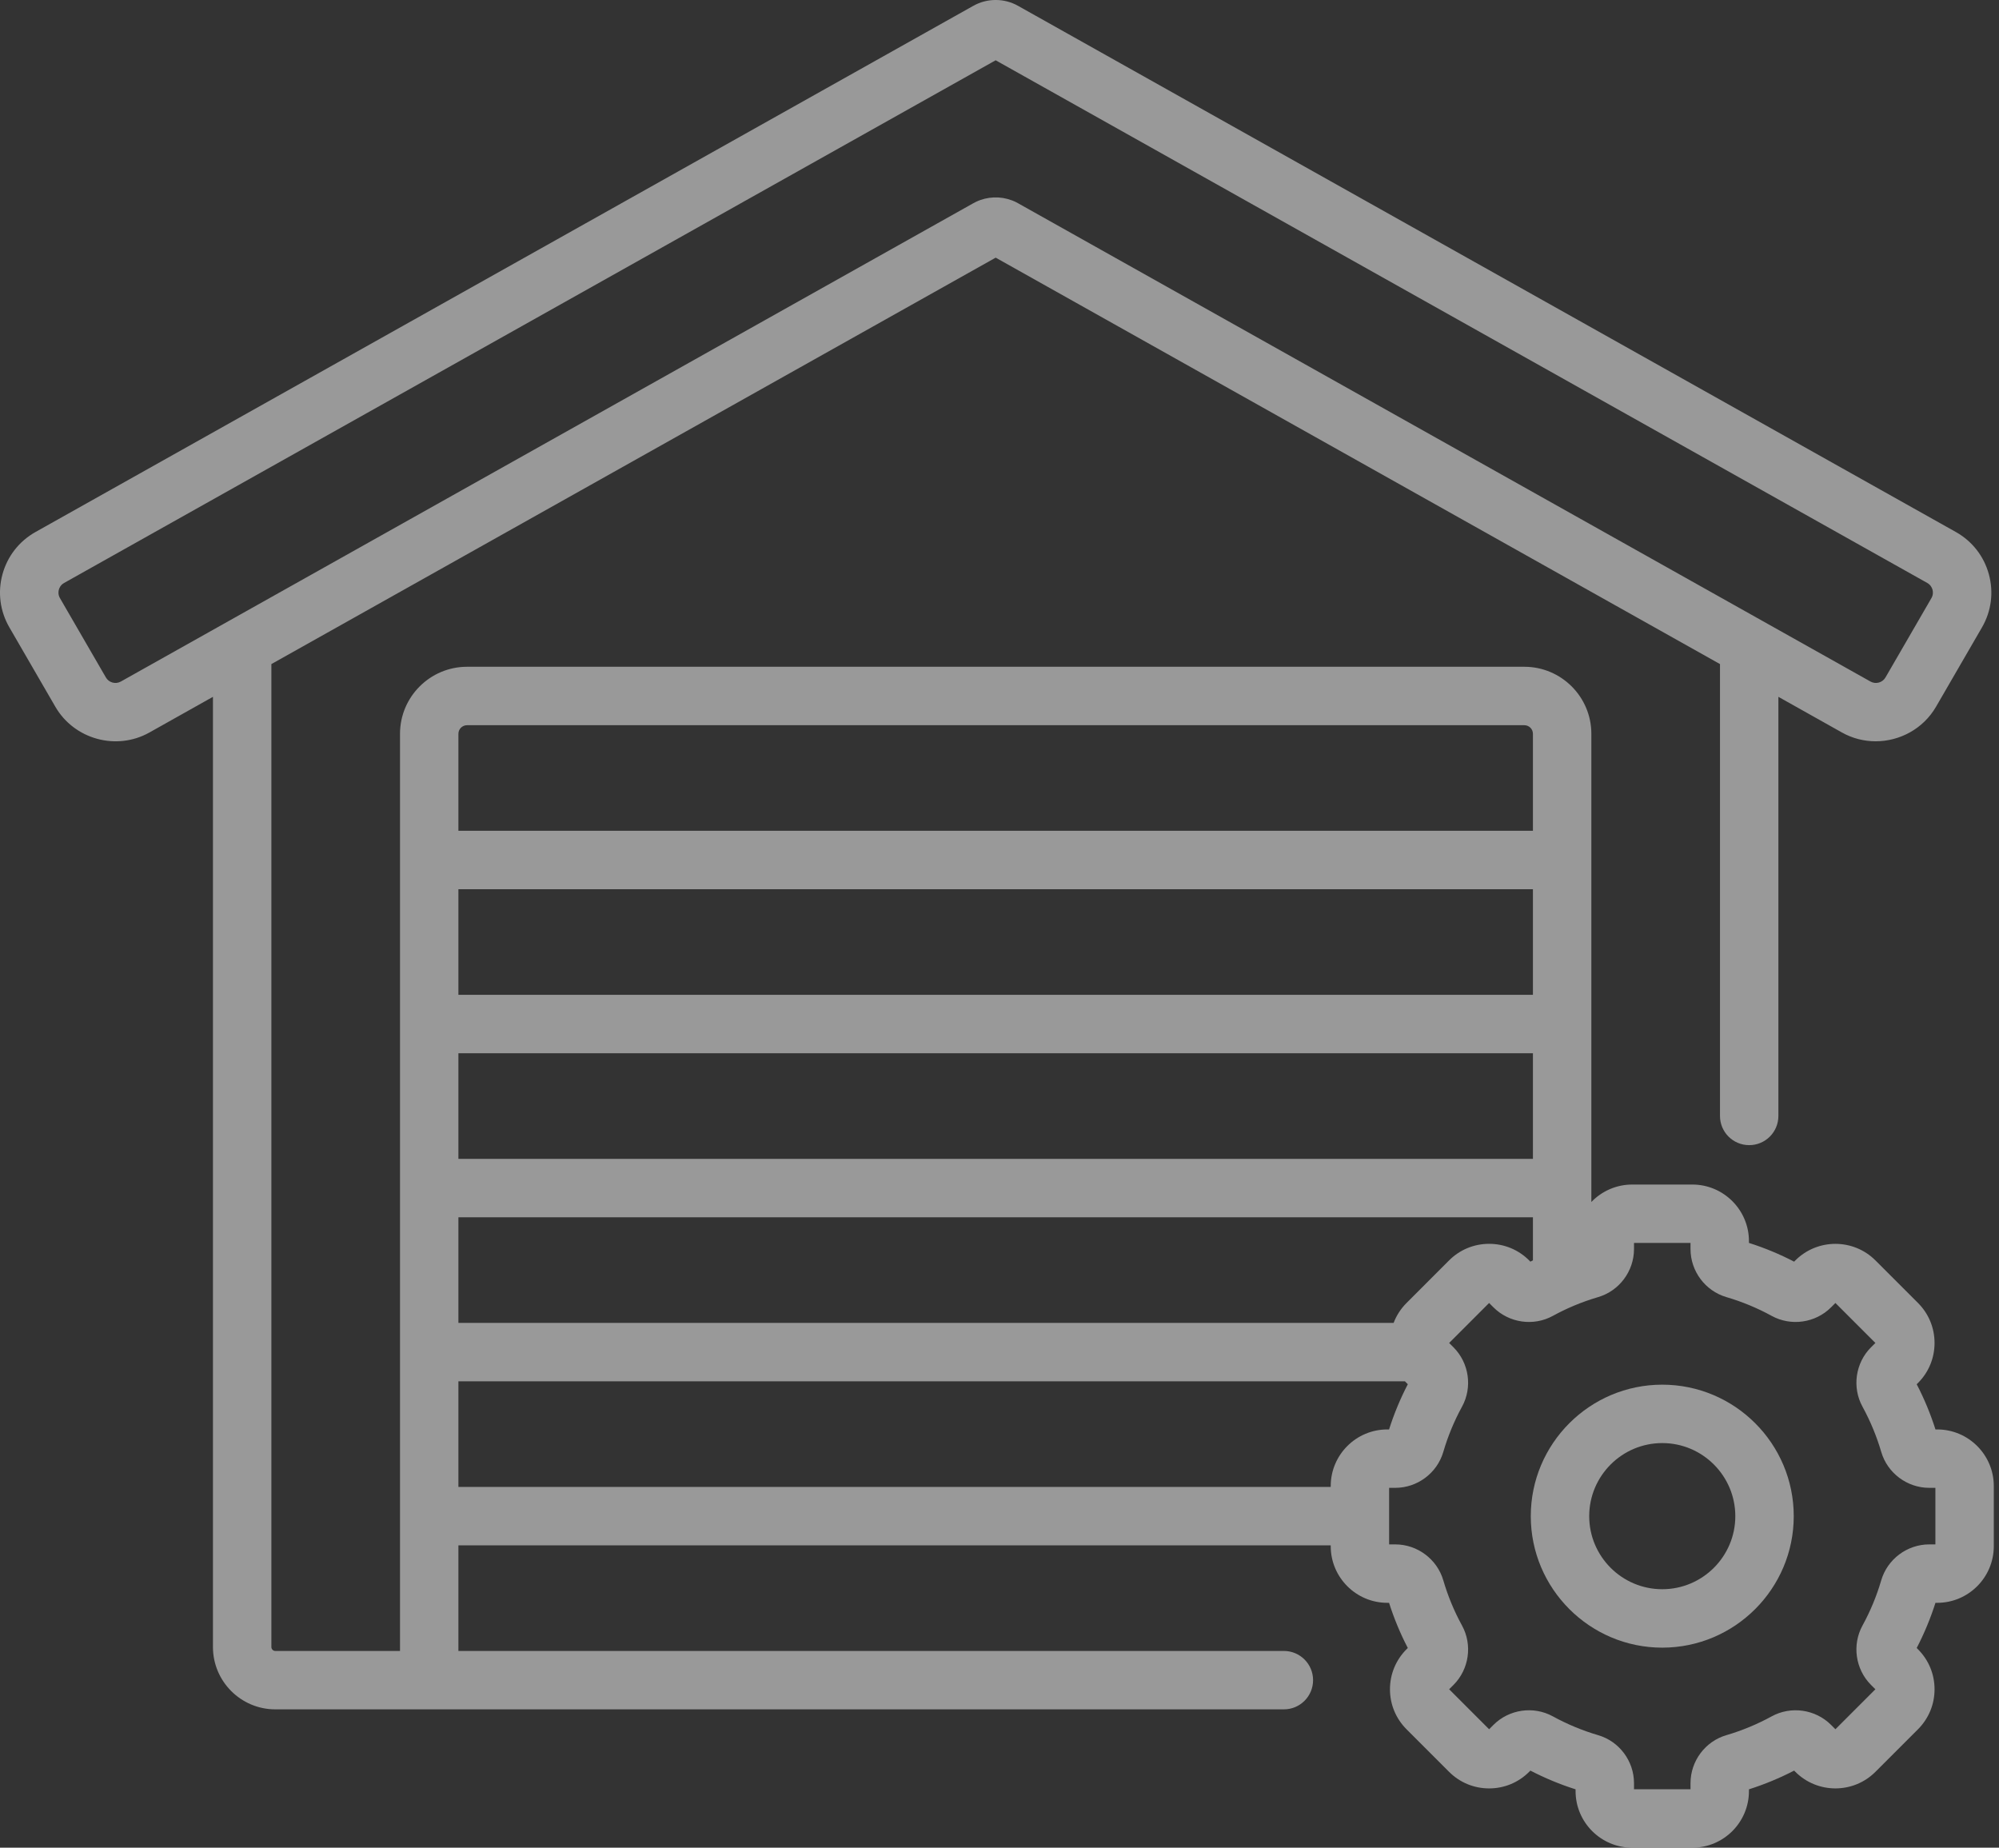 <svg width="66" height="61" viewBox="0 0 66 61" fill="none" xmlns="http://www.w3.org/2000/svg">
<rect x="0" y="0" width="66" height="61" fill="#333333" stroke="none"/>
<g opacity="0.5">
<path d="M54.882 45.714C52.489 45.714 50.541 47.661 50.541 50.055C50.541 52.448 52.489 54.396 54.882 54.396C57.276 54.396 59.223 52.448 59.223 50.055C59.223 47.661 57.276 45.714 54.882 45.714ZM54.882 52.467C53.552 52.467 52.47 51.385 52.47 50.055C52.47 48.725 53.552 47.642 54.882 47.642C56.212 47.642 57.294 48.725 57.294 50.055C57.294 51.385 56.212 52.467 54.882 52.467Z" fill="white"/>
<path d="M63.959 47.192H63.902C63.739 46.679 63.532 46.179 63.283 45.7L63.325 45.658C63.678 45.306 63.872 44.836 63.872 44.337C63.872 43.838 63.678 43.369 63.325 43.016L61.92 41.611C61.192 40.883 60.006 40.883 59.277 41.611L59.236 41.653C58.757 41.404 58.257 41.197 57.744 41.034V40.976C57.744 39.946 56.906 39.107 55.875 39.107H53.889C53.36 39.107 52.881 39.329 52.541 39.683V24.226C52.541 23.006 51.548 22.013 50.328 22.013H15.42C14.2 22.013 13.207 23.006 13.207 24.226V54.505H9.089C9.018 54.505 8.96 54.446 8.96 54.375V21.924L32.874 8.506L56.788 21.924V36.842C56.788 37.375 57.219 37.806 57.752 37.806C58.285 37.806 58.716 37.375 58.716 36.842V23.005L60.815 24.183C61.166 24.38 61.549 24.473 61.928 24.473C62.722 24.473 63.498 24.062 63.921 23.332L65.438 20.713C65.748 20.178 65.828 19.555 65.665 18.958C65.502 18.362 65.115 17.867 64.576 17.564L33.609 0.191C33.156 -0.064 32.592 -0.064 32.139 0.191C32.139 0.191 32.139 0.191 32.138 0.191L1.172 17.564C0.633 17.867 0.246 18.362 0.082 18.958C-0.081 19.555 7.06567e-05 20.178 0.31 20.713L1.827 23.332C2.452 24.411 3.846 24.793 4.933 24.183L7.031 23.005V54.375C7.031 55.51 7.955 56.433 9.089 56.433H42.389C42.922 56.433 43.353 56.002 43.353 55.469C43.353 54.936 42.922 54.505 42.389 54.505H15.135V51.018H43.936V51.047C43.936 52.077 44.774 52.916 45.804 52.916H45.862C46.025 53.428 46.232 53.929 46.481 54.407L46.44 54.448C46.087 54.801 45.892 55.271 45.892 55.77C45.892 56.27 46.087 56.739 46.44 57.092L47.844 58.496C48.197 58.849 48.666 59.043 49.165 59.043C49.665 59.043 50.134 58.849 50.487 58.496L50.528 58.455C51.007 58.703 51.507 58.911 52.02 59.073V59.131C52.02 60.162 52.858 61 53.889 61H55.875C56.906 61 57.744 60.162 57.744 59.131V59.073C58.257 58.91 58.757 58.703 59.236 58.455L59.277 58.496C60.006 59.225 61.192 59.225 61.92 58.496L63.324 57.092C63.677 56.739 63.872 56.27 63.872 55.77C63.872 55.271 63.677 54.801 63.324 54.449L63.283 54.407C63.532 53.928 63.739 53.428 63.902 52.916H63.959C64.99 52.916 65.828 52.077 65.828 51.047V49.06C65.828 48.03 64.99 47.192 63.959 47.192ZM3.989 22.501C3.817 22.598 3.595 22.537 3.496 22.366L1.979 19.746C1.913 19.632 1.928 19.523 1.943 19.468C1.958 19.413 2 19.311 2.116 19.246L32.873 1.99L63.632 19.246C63.747 19.311 63.79 19.413 63.805 19.468C63.82 19.523 63.835 19.632 63.769 19.746L62.252 22.366C62.153 22.537 61.931 22.598 61.758 22.501L33.609 6.708C33.581 6.692 33.552 6.677 33.523 6.663C33.511 6.658 33.5 6.652 33.489 6.647C33.48 6.643 33.471 6.64 33.462 6.636C33.447 6.629 33.431 6.623 33.415 6.617C33.413 6.616 33.411 6.615 33.409 6.615C33.027 6.47 32.596 6.486 32.225 6.663C32.196 6.677 32.167 6.692 32.138 6.708L3.989 22.501ZM15.135 24.226C15.135 24.069 15.263 23.942 15.42 23.942H50.328C50.485 23.942 50.612 24.069 50.612 24.226V27.428H15.135V24.226ZM15.135 29.357H50.612V32.843H15.135V29.357ZM15.135 34.772H50.612V38.258H15.135V34.772ZM15.135 40.187H50.612V41.61C50.584 41.624 50.556 41.638 50.528 41.653L50.487 41.611C50.134 41.258 49.665 41.064 49.166 41.064C48.667 41.064 48.197 41.258 47.844 41.611L46.44 43.016C46.25 43.206 46.106 43.429 46.013 43.674H15.135V40.187ZM45.804 47.192C44.774 47.192 43.936 48.03 43.936 49.06V49.09H15.135V45.603H46.386C46.404 45.622 46.421 45.64 46.44 45.658L46.481 45.7C46.232 46.179 46.025 46.679 45.862 47.192H45.804ZM63.9 50.987H63.697C62.968 50.987 62.317 51.474 62.112 52.172C61.961 52.689 61.753 53.192 61.493 53.666C61.143 54.305 61.259 55.11 61.774 55.626L61.919 55.77L60.599 57.09L60.455 56.946C59.939 56.43 59.133 56.315 58.495 56.664C58.021 56.924 57.517 57.133 57 57.285C56.302 57.488 55.815 58.14 55.815 58.868V59.071H53.949V58.868C53.949 58.14 53.462 57.488 52.764 57.285C52.246 57.133 51.743 56.924 51.269 56.664C50.631 56.314 49.825 56.43 49.309 56.946L49.165 57.09L47.846 55.77L47.99 55.626C48.505 55.11 48.621 54.305 48.271 53.666C48.011 53.192 47.803 52.689 47.652 52.171C47.447 51.474 46.796 50.987 46.067 50.987H45.864V49.12H46.067C46.796 49.12 47.447 48.634 47.652 47.936C47.803 47.418 48.011 46.916 48.271 46.44C48.621 45.803 48.505 44.997 47.99 44.481L47.846 44.337L49.165 43.017L49.309 43.161C49.825 43.677 50.631 43.793 51.269 43.443C51.488 43.323 51.712 43.214 51.942 43.117C51.949 43.114 51.955 43.111 51.962 43.108C52.224 42.998 52.492 42.903 52.764 42.823C53.462 42.619 53.949 41.967 53.949 41.238V41.035H55.815V41.238C55.815 41.967 56.302 42.619 57 42.823C57.517 42.974 58.02 43.183 58.495 43.443C59.133 43.793 59.939 43.677 60.455 43.161L60.599 43.017L61.919 44.337L61.774 44.481C61.259 44.996 61.143 45.803 61.493 46.44C61.753 46.916 61.961 47.419 62.113 47.936C62.317 48.633 62.968 49.12 63.697 49.12H63.9V50.987Z" fill="white"/>
</g>
</svg>
